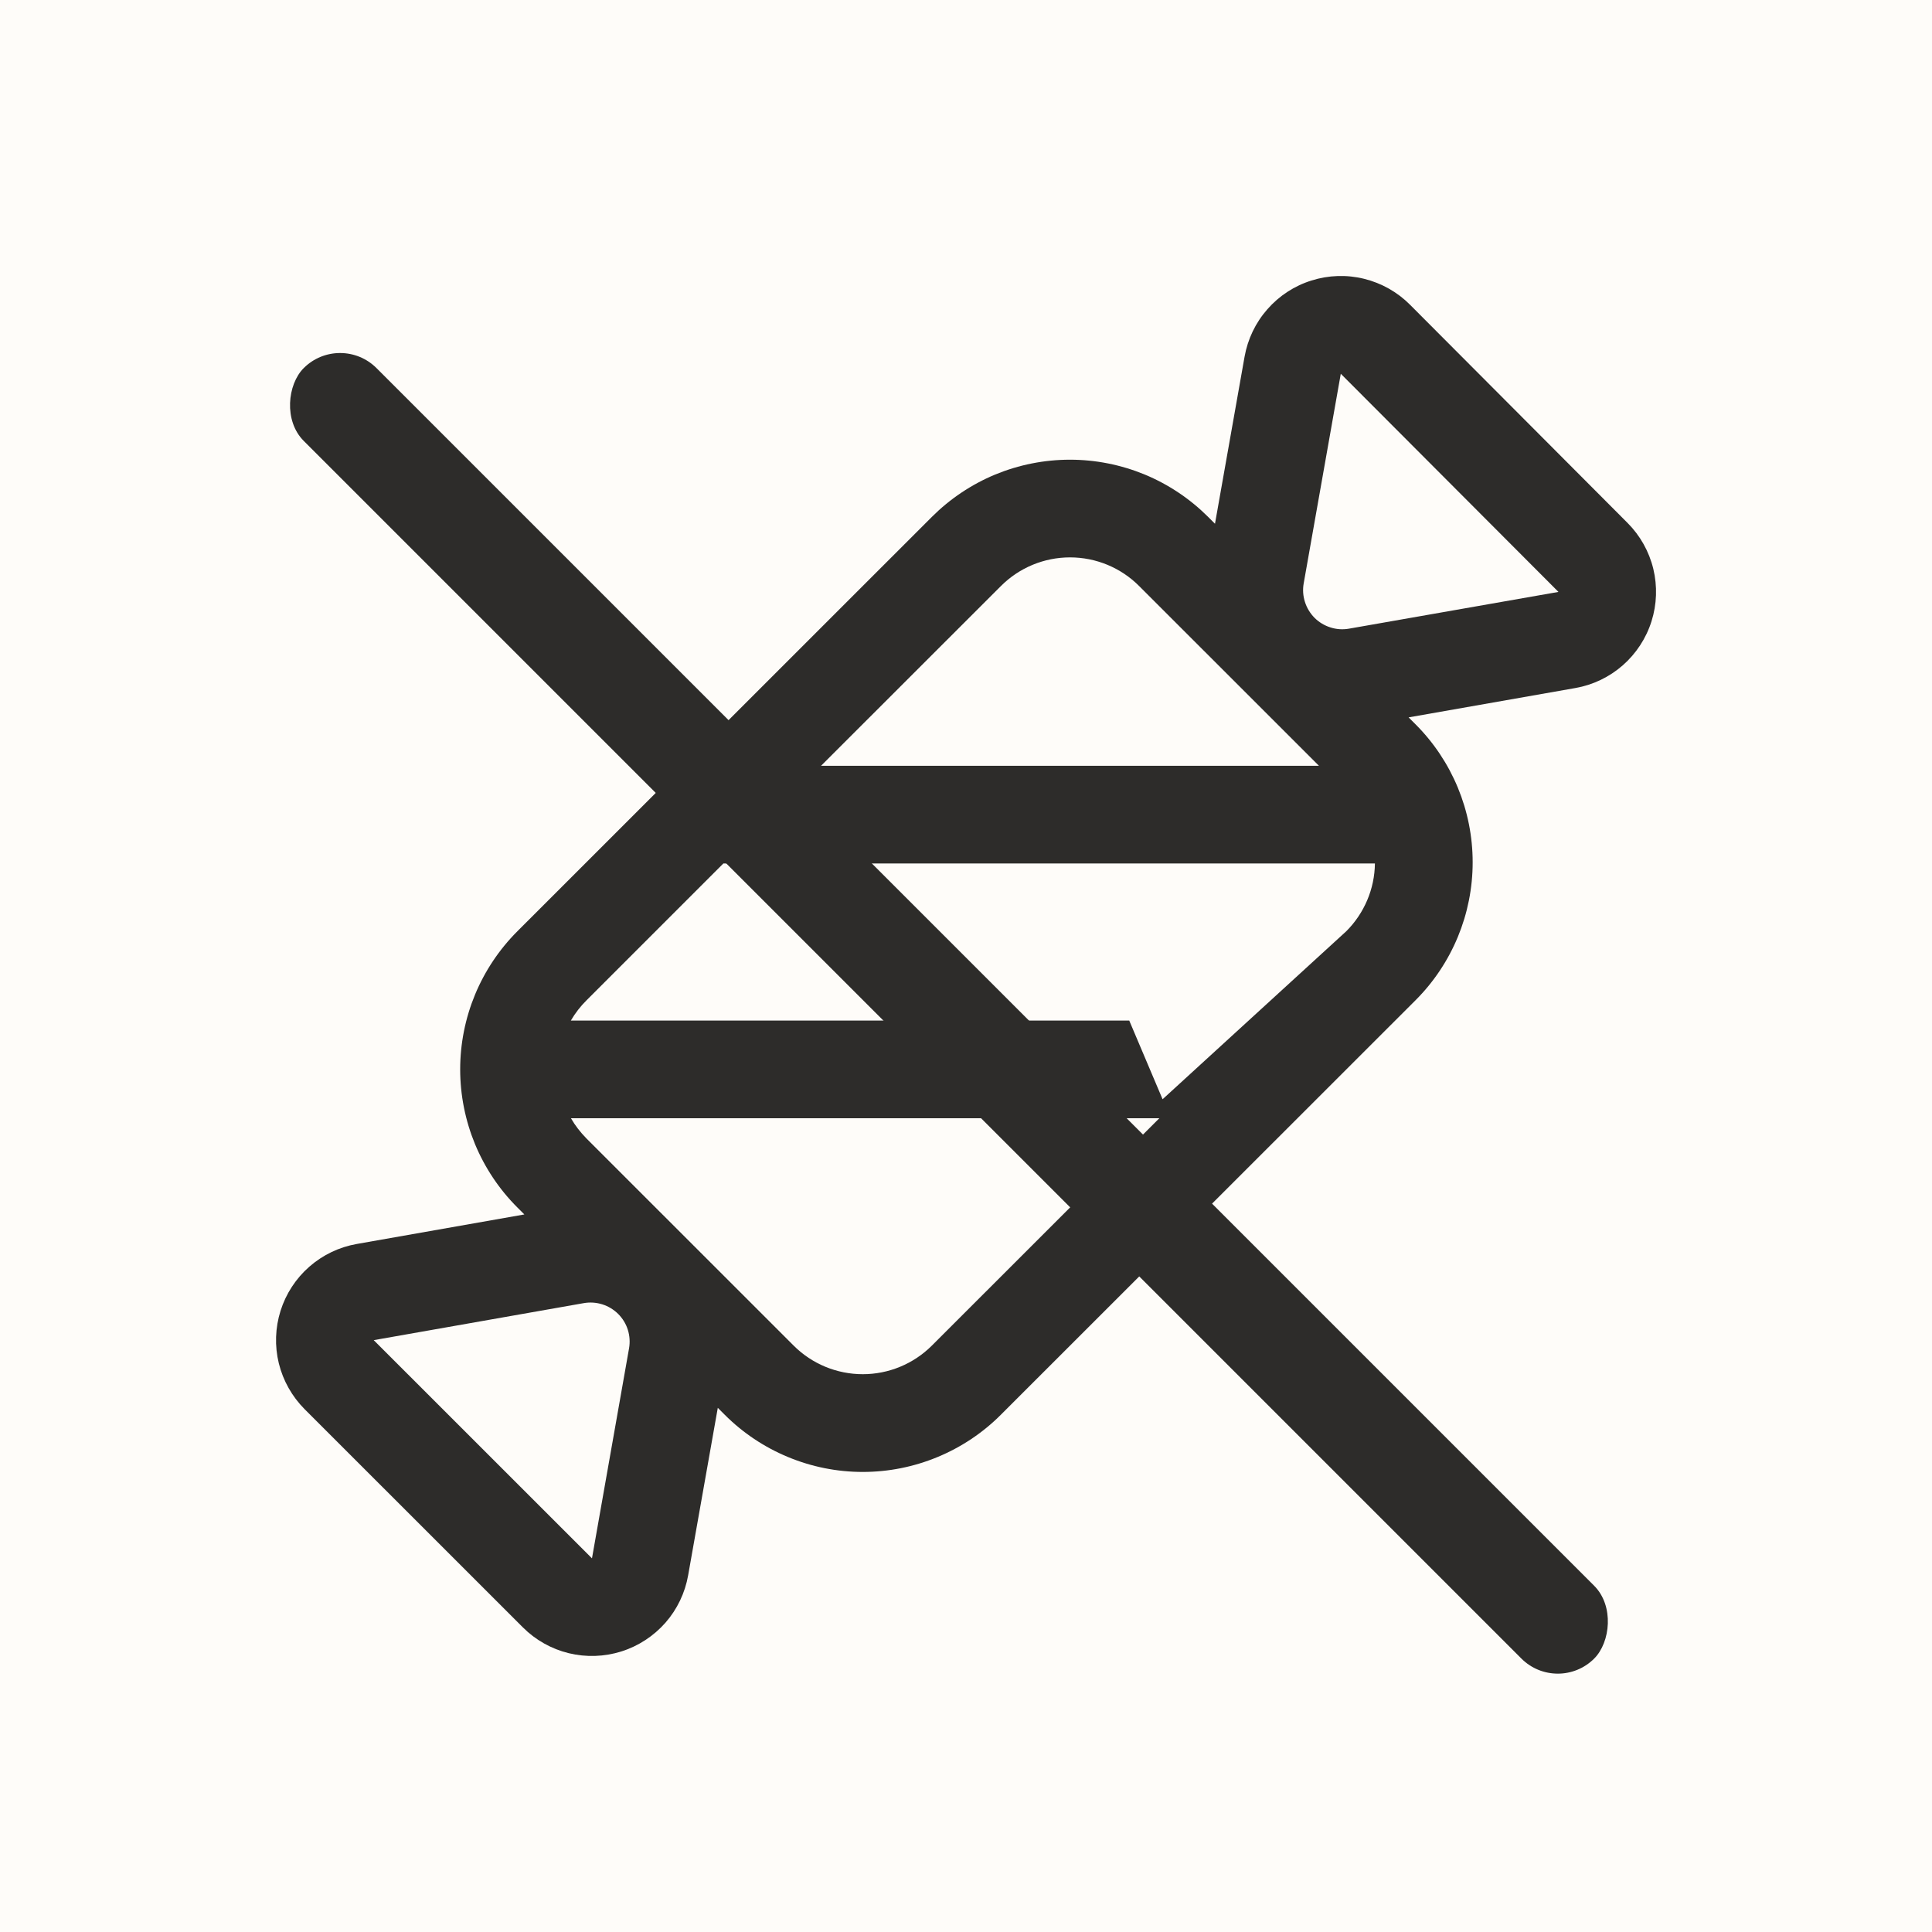 <svg width="32" height="32" viewBox="0 0 32 32" fill="none" xmlns="http://www.w3.org/2000/svg">
<rect width="32" height="32" fill="#FEFCF9"/>
<path d="M23.331 11.882L23.444 11.995C24.051 12.601 24.392 13.424 24.392 14.282C24.392 15.14 24.051 15.963 23.444 16.569L16.579 23.431C16.279 23.732 15.922 23.97 15.529 24.133C15.136 24.296 14.716 24.38 14.29 24.38C13.865 24.38 13.444 24.296 13.052 24.133C12.659 23.97 12.302 23.732 12.002 23.431L11.889 23.318L11.398 26.091C11.347 26.382 11.217 26.654 11.022 26.877C10.826 27.099 10.574 27.264 10.292 27.353C10.009 27.442 9.708 27.452 9.42 27.382C9.133 27.312 8.87 27.164 8.661 26.955L5.046 23.341C4.837 23.131 4.689 22.869 4.618 22.581C4.548 22.294 4.558 21.992 4.647 21.71C4.736 21.428 4.901 21.175 5.124 20.98C5.347 20.785 5.618 20.655 5.91 20.604L8.685 20.115L8.57 20C8.269 19.7 8.031 19.343 7.868 18.951C7.706 18.558 7.622 18.137 7.622 17.712C7.622 17.287 7.706 16.866 7.868 16.474C8.031 16.081 8.269 15.725 8.57 15.424L15.434 8.562C15.734 8.262 16.091 8.023 16.483 7.86C16.876 7.698 17.297 7.614 17.722 7.614C18.147 7.614 18.568 7.698 18.961 7.86C19.354 8.023 19.71 8.262 20.011 8.562L20.124 8.675L20.614 5.908C20.666 5.616 20.796 5.344 20.992 5.122C21.187 4.899 21.44 4.734 21.723 4.646C22.005 4.557 22.307 4.547 22.594 4.618C22.882 4.689 23.145 4.837 23.354 5.047L26.958 8.662C27.167 8.872 27.314 9.134 27.384 9.422C27.453 9.709 27.443 10.01 27.354 10.291C27.265 10.573 27.1 10.825 26.878 11.02C26.655 11.215 26.384 11.345 26.093 11.396L23.331 11.882ZM9.457 16.904H18.704L19.256 18.207L22.299 15.424C22.597 15.126 22.768 14.723 22.773 14.302H11.981L9.714 16.569C9.613 16.669 9.526 16.782 9.455 16.904H9.457ZM9.457 18.522C9.526 18.642 9.612 18.753 9.714 18.857L13.146 22.288C13.449 22.591 13.861 22.761 14.29 22.761C14.719 22.761 15.13 22.591 15.434 22.288L19.202 18.522H9.457ZM21.846 12.684L18.867 9.706C18.564 9.402 18.152 9.232 17.723 9.232C17.294 9.232 16.883 9.402 16.579 9.706L13.599 12.684H21.846ZM6.19 22.197L9.805 25.811L10.419 22.333C10.437 22.231 10.43 22.125 10.399 22.026C10.368 21.927 10.313 21.837 10.239 21.763C10.165 21.69 10.075 21.635 9.976 21.604C9.876 21.573 9.771 21.566 9.669 21.584L6.19 22.197ZM22.208 6.189L21.593 9.664C21.575 9.766 21.582 9.871 21.614 9.97C21.645 10.069 21.7 10.159 21.773 10.233C21.846 10.306 21.937 10.361 22.036 10.392C22.135 10.424 22.24 10.431 22.342 10.413L25.813 9.804L22.206 6.189H22.208Z" fill="#2D2C2A"/>
<g filter="url(#filter0_d_1_94)">
<rect x="25.802" y="26.369" width="30.228" height="1.705" rx="0.853" transform="rotate(-135 25.802 26.369)" fill="#2D2C2A"/>
</g>
<defs>
<filter id="filter0_d_1_94" x="4.78" y="4.142" width="21.874" height="23.579" filterUnits="userSpaceOnUse" color-interpolation-filters="sRGB">
<feFlood flood-opacity="0" result="BackgroundImageFix"/>
<feColorMatrix in="SourceAlpha" type="matrix" values="0 0 0 0 0 0 0 0 0 0 0 0 0 0 0 0 0 0 127 0" result="hardAlpha"/>
<feOffset dy="1.705"/>
<feComposite in2="hardAlpha" operator="out"/>
<feColorMatrix type="matrix" values="0 0 0 0 0.996 0 0 0 0 0.988 0 0 0 0 0.98 0 0 0 1 0"/>
<feBlend mode="normal" in2="BackgroundImageFix" result="effect1_dropShadow_1_94"/>
<feBlend mode="normal" in="SourceGraphic" in2="effect1_dropShadow_1_94" result="shape"/>
</filter>
</defs>
</svg>
